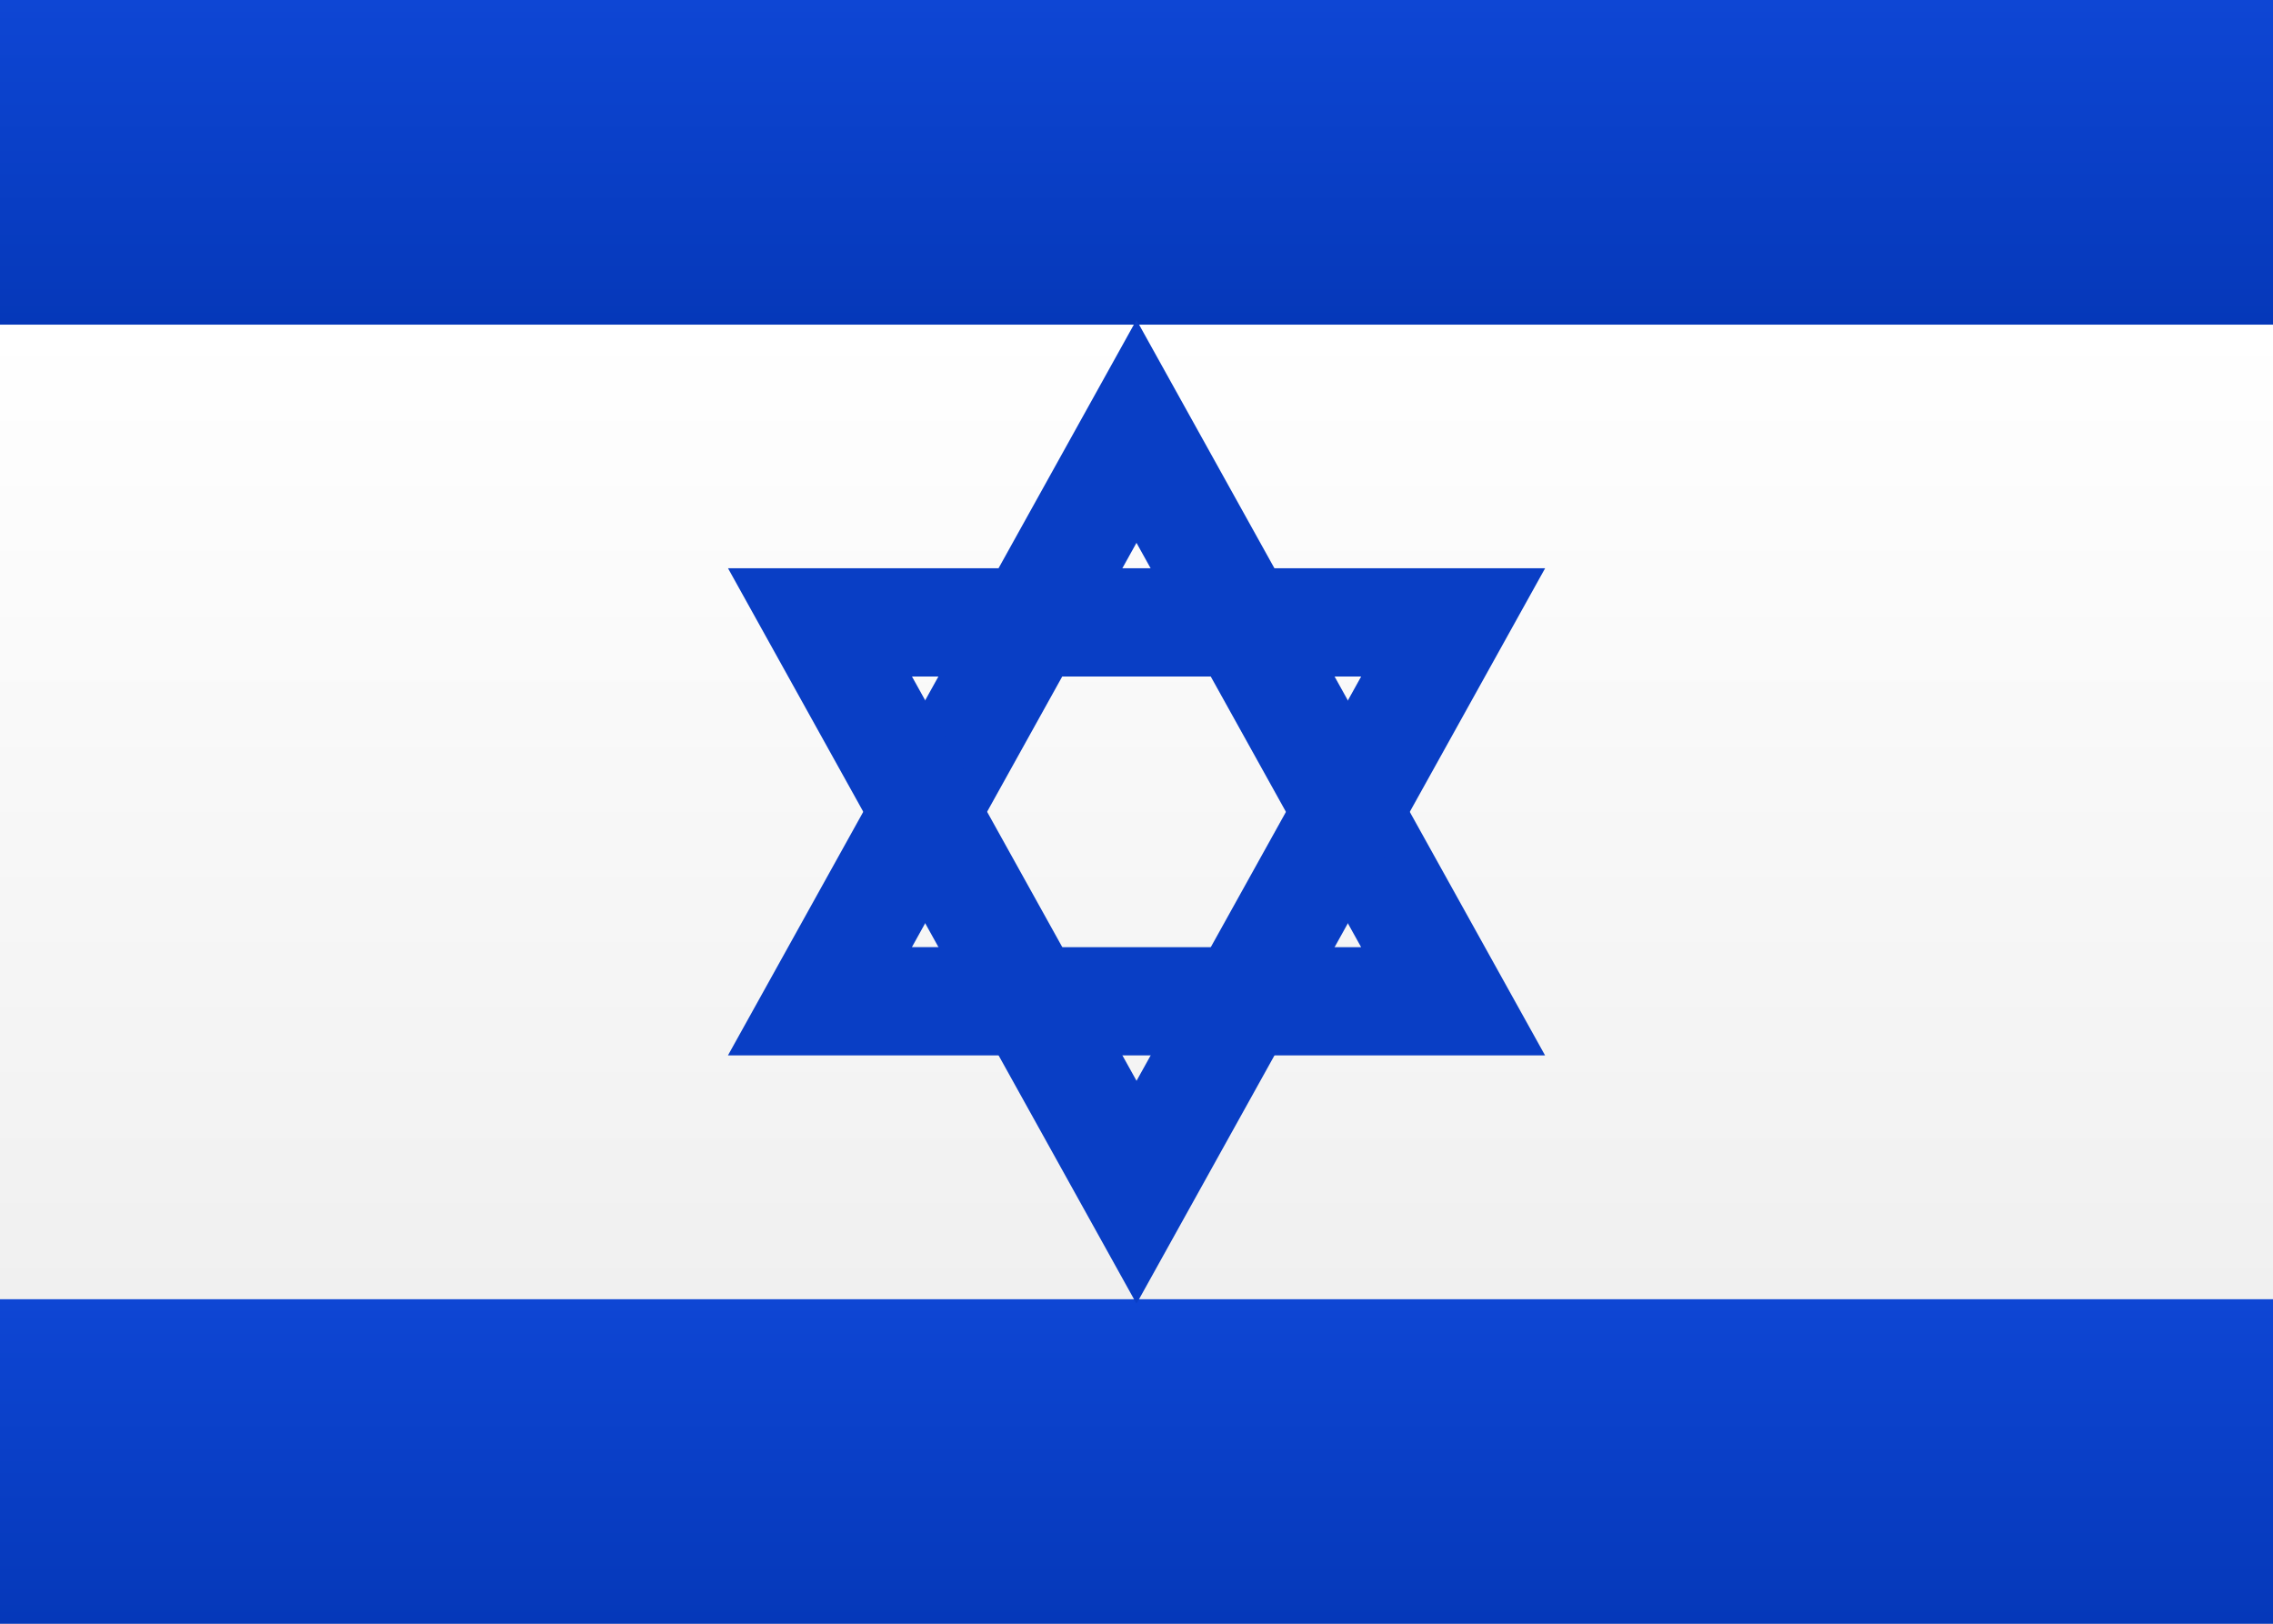 <?xml version="1.0" encoding="UTF-8"?>
<svg width="21px" height="15px" viewBox="0 0 21 15" version="1.1" xmlns="http://www.w3.org/2000/svg" xmlns:xlink="http://www.w3.org/1999/xlink">
    <rect x="0" y="0" width="21" height="15" fill="#808080" stroke="none"/>
    <!-- Generator: sketchtool 46 (44423) - http://www.bohemiancoding.com/sketch -->
    <title>IL</title>
    <desc>Created with sketchtool.</desc>
    <defs>
        <linearGradient x1="50%" y1="0%" x2="50%" y2="100%" id="linearGradient-1">
            <stop stop-color="#FFFFFF" offset="0%"></stop>
            <stop stop-color="#F0F0F0" offset="100%"></stop>
        </linearGradient>
        <linearGradient x1="50%" y1="0%" x2="50%" y2="100%" id="linearGradient-2">
            <stop stop-color="#0E46D4" offset="0%"></stop>
            <stop stop-color="#0538B9" offset="100%"></stop>
        </linearGradient>
    </defs>
    <g id="Symbols" stroke="none" strokeWidth="1" fill="none" fill-rule="evenodd">
        <g id="IL">
            <rect id="FlagBackground" fill="url(#linearGradient-1)" x="0" y="0" width="21" height="15"></rect>
            <rect id="Rectangle-2" fill="url(#linearGradient-2)" x="0" y="0" width="21" height="3"></rect>
            <rect id="Rectangle-2" fill="url(#linearGradient-2)" x="0" y="12" width="21" height="3"></rect>
            <rect id="Rectangle-2" fill="url(#linearGradient-1)" x="0" y="3" width="21" height="9"></rect>
            <path d="M7.175,7.91 L12.34,4.813 L12.241,10.835 L7.175,7.91 Z" id="Star-25" stroke="#093EC5" strokeWidth="0.5" transform="translate(9.875, 7.833) rotate(-30) translate(-9.875, -7.833) "></path>
            <path d="M7.175,7.245 L12.34,4.148 L12.241,10.17 L7.175,7.245 Z" id="Star-25-Copy" stroke="#093EC5" strokeWidth="0.5" transform="translate(9.875, 7.167) scale(1, -1) rotate(-30) translate(-9.875, -7.167) "></path>
        </g>
    </g>
</svg>

